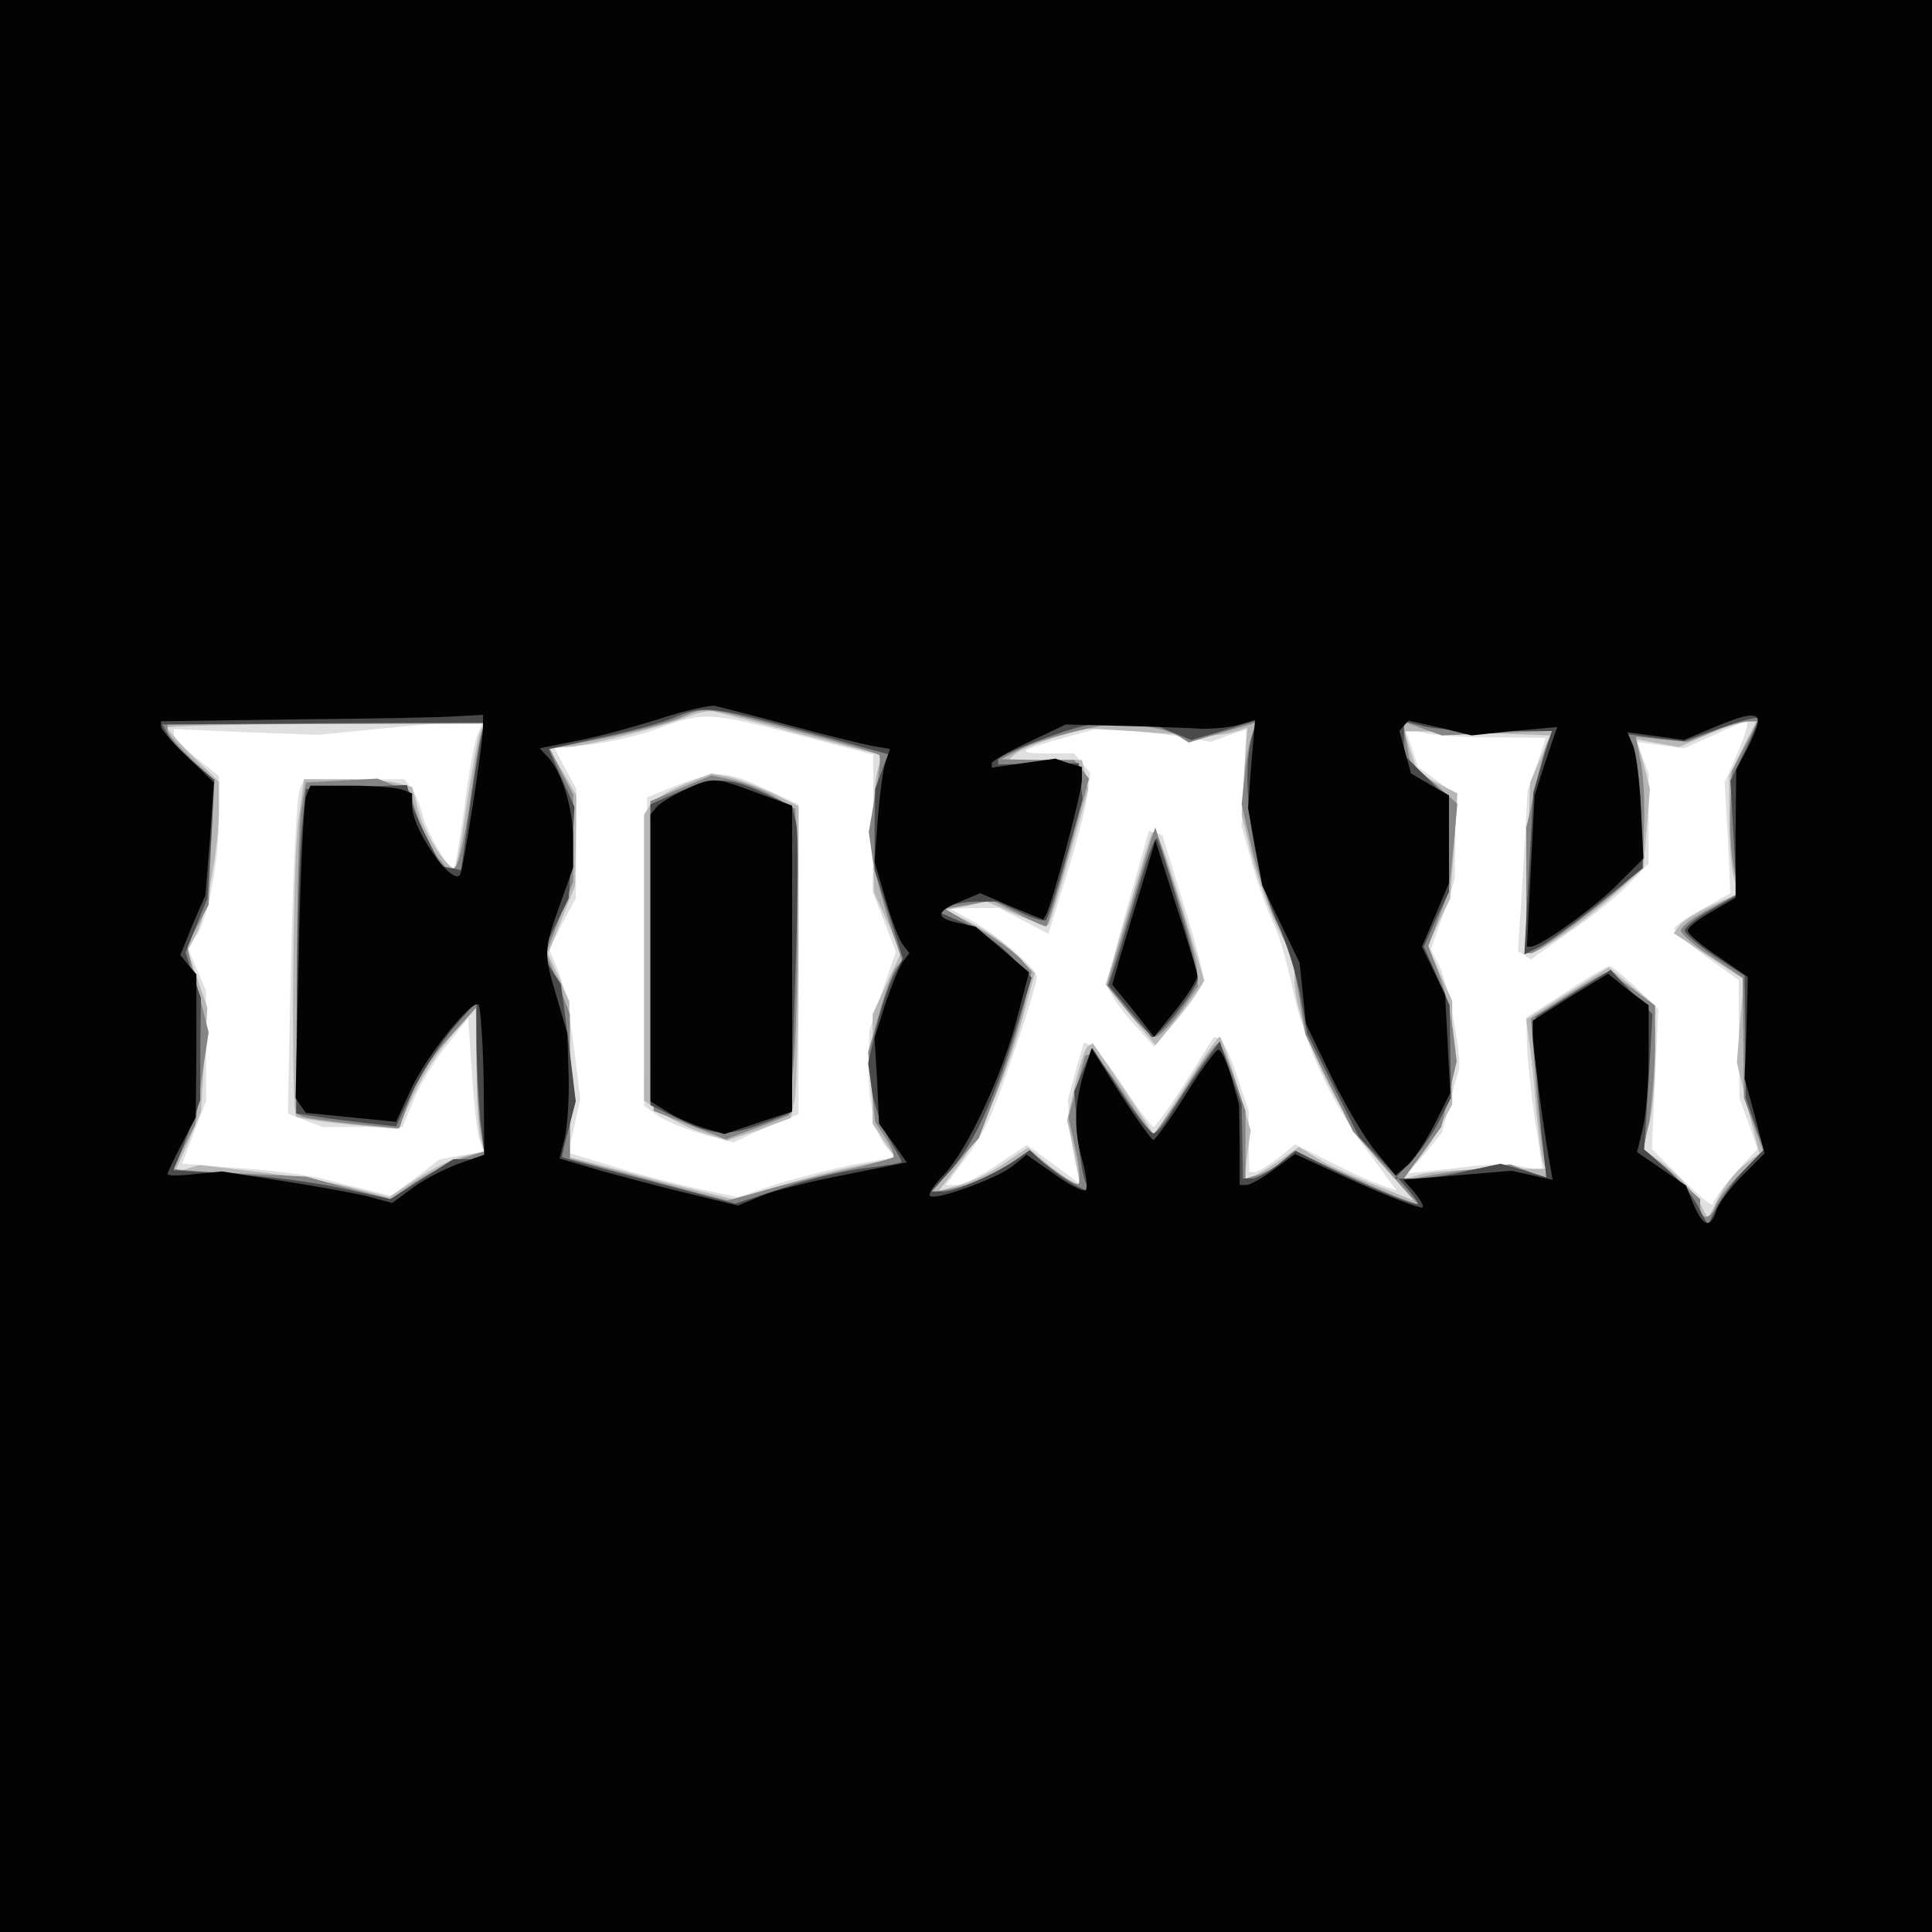 <?xml version="1.0"?><svg version="1.2" baseProfile="tiny-ps" viewBox="0 0 300 300" xmlns="http://www.w3.org/2000/svg" xmlns:xlink="http://www.w3.org/1999/xlink"><rect x="0" y="0" width="300" height="300" fill="#333333" stroke="none"/><title>Ayush Kumar</title><g><g fill="#fff" transform="matrix(.1 0 0 -.1 0 300)"><path d="M0 1500V0h3000v3000H0V1500z"/></g><g fill="#e0e0e0" transform="matrix(.1 0 0 -.1 0 300)"><path d="M0 1500V0h3000v3000H0V1500zm1238 359 118-31v-107l-1-106 18-46 18-47-21-61-20-61-1-48c-2-60 9-112 27-133l14-16-63-11c-35-7-90-21-122-31l-59-20-66 14c-36 8-95 23-131 35l-67 20 10 42 9 42-10 82c-6 45-16 98-24 116l-14 34 20 40 21 39 1 85v85l-17 31-17 32 57 6c31 4 80 15 107 26 68 25 78 24 213-11zm-497-1c-5-13-14-63-20-113-7-49-14-91-16-93-6-6-42 54-49 83-4 16-12 36-18 42l-10 13H472l-7-17c-4-10-10-127-13-260l-5-242 27-11 27-10h124l18 43c9 23 32 61 51 84l33 42 6-87c3-48 8-94 12-103l6-17-34-6-34-6-38-29-38-28-31 8c-17 4-50 12-72 18-23 6-82 14-131 17l-90 7 18 48 19 49v171l-14 33-14 34 13 19c18 26 35 115 35 186v62l-35 28c-19 15-35 32-35 37v8l113-5 112-4 90 9c50 5 107 10 127 11l38 1-9-22zm1958-25-21-48 5-86 4-86-43-24c-24-13-44-27-44-31 0-5 23-24 50-44l50-36v-91l1-92 14-39 14-40-35-38c-18-21-34-42-34-48 0-5-21 12-48 39l-47 47 5 109 5 108-35 34c-19 18-38 33-41 33s-34-18-67-40l-62-40 1-37c0-21 6-75 12-120l13-82-21 5c-32 8-55 8-124-1l-65-7 27 31 26 32 11 42c6 23 13 47 15 54 6 18-16 134-30 163l-13 26 19 54 18 55 1 66v65l-29 22-29 21-10 30-11 31 27-7c15-5 64-8 110-8 45 0 82-1 82-1 0-1-6-20-14-42l-14-40-7-125-8-124 10-6 10-7 59 42c33 22 74 55 92 74l32 33v140l-9 24-10 25 37-5 37-5 45 20c25 12 48 21 52 21 4 1-2-20-13-46zm-857 22 38-7 27 10 28 9-3-75-4-75 17-61c10-34 24-74 33-91 8-16 21-61 29-99 19-89 58-174 116-253l46-62-27 10c-15 5-50 21-79 36l-52 26-27-22c-15-11-31-21-35-21h-9l-1 48v47l-18 54c-10 30-22 56-27 58l-9 3-44-70c-24-38-47-70-50-70-3 1-24 28-46 62s-45 63-51 65l-11 4-13-45-12-44 4-49c3-26 8-57 13-67l9-20-33 25c-18 13-38 28-45 33l-12 8-46-31c-25-17-53-31-62-31h-17l24 33c14 17 32 46 40 63 17 33 77 210 77 227 0 13-63 67-104 89l-31 17 38 1h38l39-20 38-20 27 87c15 48 30 104 33 125l5 38-13 15-12 15h-41c-51 0-45 5 24 24l54 15 50-4c28-2 67-7 87-10zm-792-75-45-18-3-240-2-239 24-17c14-9 45-21 70-28l45-12 23 11c13 6 35 15 51 22l27 11v481l-52 24c-61 29-77 29-138 5zm702-183c-18-63-32-120-32-128 1-8 17-32 36-54l36-40 39 45c21 25 39 52 38 60 0 8-14 62-32 119l-32 104-11 4-10 3-32-113z"/></g><g fill="#b7b7b7" transform="matrix(.1 0 0 -.1 0 300)"><path d="M0 1500V0h3000v3000H0V1500zm1247 359 123-32-8-26c-4-14-7-62-6-106l1-80 21-47 21-48-22-47-22-48v-170l18-27 18-26-58-12c-32-6-88-21-125-32l-67-21-48 12c-26 6-84 21-128 33l-80 21v121l-1 121-16 37-17 37 21 53 21 53 1 70 1 70-22 38-22 37h27c29 0 150 31 192 48 14 6 32 9 40 7s70-18 137-36zm-502 3c-3-8-12-57-20-109-7-53-16-97-18-100-9-8-47 50-57 87l-10 38-23 6c-12 3-50 6-84 6h-61l-9-67c-9-74-11-448-3-457 3-2 40-8 81-12l76-7 26 54c14 30 41 72 61 94l35 40 1-90c0-49 3-100 6-112l6-21-30-7c-17-3-50-19-74-35l-44-29-54 14c-29 8-95 19-147 25l-93 11-20-6-19-6 21 47 20 47 5 81 5 81-15 44-16 44 14 27c16 31 35 136 35 195v41l-40 39c-22 21-40 42-40 45s110 5 245 6h246l-6-14zm1961-24-21-43v-65c0-36 3-77 7-91l8-26-40-18c-22-10-45-24-51-31l-10-13 54-36 55-36-6-65-5-64 17-70 18-71-25-19c-13-11-31-33-39-51l-16-32-12 24c-13 23-38 49-72 73l-18 13 10 34c6 19 10 68 10 111v77l-36 29-36 30-64-40-64-41 4-31c3-17 8-64 11-105 4-40 8-78 11-85l4-11h-82c-46-1-96-4-113-9l-30-8 21 24c12 13 30 39 40 58l19 35v161l-19 42-19 43 17 37 18 37 6 82 5 81-31 16-30 15-11 32c-6 18-10 33-9 33 2 1 53 0 115-2l111-4-16-36-16-37-4-132-4-133h8c14 0 87 51 134 94l42 38 5 62 5 61-10 39-11 38 33-6 33-6 44 19c24 11 51 20 60 20l16 1-21-42zm-851 20c17-2 42 1 56 4l26 8-5-68-4-67 16-65c9-36 28-87 41-113l25-49v-27c0-70 67-214 137-291l48-54-15 6c-74 29-109 44-134 59l-29 18-36-25c-20-13-39-24-42-24h-7l5 38 5 37-22 73c-12 39-24 72-26 72-3 0-27-34-53-76l-49-76-47 71-48 71-8-5c-4-3-13-30-20-60l-12-55 11-48c5-26 9-49 7-51-3-2-21 10-42 26l-37 31-36-24c-20-14-51-29-69-34l-33-9 27 35c36 47 74 134 101 226l21 77-31 30c-17 17-49 39-70 49l-38 19 32 6 32 7 46-20c25-11 47-18 50-16 2 3 17 51 33 108l29 103-5 23-5 22h-114l10 9c5 5 32 16 59 25l50 15 70-4c39-3 84-6 100-7zm-793-76c-24-10-48-25-53-33l-9-14v-444l28-19c15-11 44-25 64-31l37-12 50 17 49 18 6 29c3 16 6 125 6 242v213l-42 21c-24 11-54 22-68 25l-25 5-43-17zm724-83c-3-8-19-62-37-121l-32-107 38-47 39-47 24 29c13 16 30 38 38 50l14 21-34 113c-37 119-43 131-50 109z"/></g><g fill="#858585" transform="matrix(.1 0 0 -.1 0 300)"><path d="M0 1500V0h3000v3000H0V1500zm1233 366c70-18 130-36 132-38 3-3 0-31-6-62l-10-58 6-42c4-22 16-67 26-99l20-59-10-11c-5-7-17-39-26-71l-17-60 5-54 6-54 16-25c9-13 14-27 12-30-3-2-41-13-84-22-43-10-99-24-125-32l-48-13-47 12c-27 7-82 22-123 33l-75 20v224l-18 47-19 48 21 55 21 56v135l-18 35-18 36 85 17c48 10 100 24 116 31 41 18 35 19 178-19zm-487-10c-3-12-11-59-17-106-7-47-16-89-21-95l-9-10-20 25c-10 14-24 42-31 63l-12 39-25 9-25 10-55-3-56-3-7-40c-4-22-7-138-7-257l-1-217 8-4c4-3 40-8 79-12l73-7 10 28c18 50 34 76 72 118l37 41 1-75c0-41 3-91 6-111l6-37-35-11c-20-7-53-24-73-37l-37-26-66 17-66 18-102 5c-57 2-103 6-103 7s7 17 16 35l17 33 10 72 11 72-17 67-17 68 17 31 17 32 4 97 4 97-36 34c-20 19-36 38-36 43v9l246 1 246 1-6-21zm1084 1 16-10 53 16 52 15-6-16c-4-10-10-38-12-64l-5-47 17-73c10-40 27-91 39-113l20-40 12-65 11-66 37-76 37-75 51-57 50-56-29 10c-15 6-58 25-96 42l-67 31-18-15c-9-9-26-18-37-22l-21-6v105l-18 53c-10 28-21 52-24 52-4 0-27-31-51-70-24-38-47-70-50-70s-24 28-46 62-44 61-50 61l-10-2-13-48-13-48 11-49c6-27 8-51 5-54-2-3-21 8-41 23l-37 28-16-11c-34-24-67-40-100-47l-35-7 37 43 37 42 29 76c16 42 34 100 41 129l12 53-18 21c-11 11-41 33-68 48l-49 29 36 6 37 7 41-21c23-12 43-21 44-19 2 2 18 54 35 116l31 113-12 15-11 14h-57l-56 1 28 15c16 9 57 22 90 29l62 14 40-6c21-3 46-10 55-16zm494 5 86 3-6-15c-4-8-13-42-20-75l-14-60v-195h8c10 0 133 93 155 118l18 20 2 63c1 35-1 80-6 99l-7 36 40-4 40-4 40 16c22 9 47 16 55 16h15l-21-39-20-39-2-58c-1-33 1-75 6-95l7-36-45-24c-25-13-45-28-45-34 0-5 22-24 48-41l48-32 1-93 1-94 15-41 15-42-34-33c-19-18-36-41-40-51-6-21-24-24-24-4v14l-44 39-44 39 9 44c4 25 8 75 9 111v67l-34 26c-19 14-37 26-41 26-3 0-31-16-62-36l-56-36 7-86c3-47 9-103 13-124l6-39-29 12-29 11-50-7c-27-3-65-8-84-12l-33-6 30 42 30 41 12 51 12 51-6 50c-4 27-14 68-23 89l-15 40 16 43 16 43 7 68 6 67-36 32-37 31-6 32-6 33 30-11 31-11 85 4zm-1267-86-47-20 2-240 3-241 56-22 56-22 49 18 49 19 8 88c4 49 6 156 5 238l-3 150-33 19c-18 11-47 22-65 26l-32 7-48-20zm730-81c-3-11-20-66-37-123l-31-102 32-40c18-22 37-40 43-40s23 18 39 39l27 39-1 24c0 12-15 68-33 123l-32 100-7-20z"/></g><g fill="#4a4a4a" transform="matrix(.1 0 0 -.1 0 300)"><path d="M0 1500V0h3000v3000H0V1500zm1210 375c52-14 112-30 132-36l37-10-10-27-10-27-1-63v-63l22-68 22-69-15-28c-8-16-20-53-27-82l-12-53 6-42c4-24 15-57 26-75s20-34 20-36-25-6-57-10c-31-4-89-17-128-31l-73-24-133 35c-74 19-134 36-136 37-1 1 4 21 10 44l11 43-11 91-12 91-15 23-15 23 21 44 21 43 5 71 4 71-20 45-20 45 82 18c44 9 95 23 111 30 43 19 59 18 165-10zm1500-40-23-47 5-89 5-89-41-23c-22-12-40-27-40-32 1-6 22-23 47-40l46-30 1-95 1-95 14-40 14-40-29-30c-16-16-35-43-44-59l-14-28-16 30c-8 16-30 42-49 58l-34 29 7 105 6 105-32 34-33 35-58-36-58-37v-48c0-26 4-83 8-125l8-76-36 11-35 10-51-11c-28-7-65-12-82-12h-31l26 28c14 15 34 43 43 62l18 35-1 72-1 72-20 46-20 45 19 43 20 42v143l-35 35-35 35v52l28-7c15-5 66-8 115-8h87s-7-21-15-47l-14-48-7-126-7-126 24 12c13 7 55 37 92 67l68 55-3 86c-2 48-7 95-12 104l-8 18 43-6 44-5 55 20c30 11 57 18 59 16s-7-25-19-50zm-1964 15c-3-16-11-67-18-115l-12-86-16 3-15 3-21 42c-12 23-24 51-27 63l-5 21-79-3-78-3-6-60c-4-33-7-146-8-252l-1-192 33-5c17-3 52-7 77-10l45-5 27 57c16 31 44 75 63 97l35 40v-61c0-34 3-89 6-123l7-61h-49l-49-31-49-31-76 17c-41 9-117 19-168 22l-93 6 7 16c4 9 13 33 21 54l14 39v79l1 79-12 35-12 36 17 42 17 42 6 92 5 92-32 27c-17 14-35 34-40 43l-9 16 250 2 250 1-6-28zm1069 15 35-14 48 14c26 8 48 15 50 15s0-10-3-21c-20-63-1-205 39-293 13-28 29-78 35-111l11-60 40-80 40-80 50-53c27-28 46-52 41-52-11 0-89 33-148 62l-41 21-28-22c-14-11-33-21-40-21h-14l-1 58-1 57-17 49-17 49-28-39c-15-21-36-54-47-71-10-18-23-33-28-33s-28 30-52 67l-43 66-14-34-14-34 5-60c2-33 8-68 12-79l8-18-24 12c-13 7-34 22-47 33l-23 21-17-12c-30-22-97-52-116-52h-20l26 28c36 38 71 112 103 216l27 88-32 33c-17 18-50 41-71 51l-40 17 13 9c7 4 27 8 45 8h32l36-17c19-9 37-14 39-12 3 3 17 46 31 96l26 92-3 28-3 28-62-1-63-1v7c0 7 95 45 135 53 11 3 37 5 58 6l38 1 34-15zm-762-95-43-19v-467l45-22c54-26 76-27 131-6l42 16 7 213c4 118 5 225 1 238l-6 25-45 21c-54 25-77 25-132 1zm717-141c-12-41-28-93-35-117l-14-42 32-38c17-20 33-39 35-42 6-8 71 74 72 90 0 16-57 211-64 218-3 2-14-29-26-69z"/></g><g fill="#030303" transform="matrix(.1 0 0 -.1 0 300)"><path d="M0 1500V0h3000v3000H0V1500zm1225 374c55-15 113-29 128-32l29-5-7-21c-4-11-9-51-12-87l-5-67 17-58c9-33 22-65 27-71l10-13-9-12c-6-7-18-37-28-66l-17-54 4-67 3-66 22-30 21-30-95-19c-53-10-112-25-131-33l-36-15-70 17c-39 9-102 26-139 36l-68 20 8 32c4 18 7 61 6 97l-2 65-16 55c-21 70-21 74 4 144l21 59v42c0 48-16 102-37 127l-15 16 59 12c32 6 90 22 128 34 39 13 77 21 85 20 8-2 60-15 115-30zm-475-4c0-25-31-224-36-229-14-15-74 72-74 107v20l-16 6c-9 3-44 6-79 6h-63l-7-17c-3-10-9-119-11-243l-5-225 8-12 8-11 70-7 70-7 23 50c23 51 95 141 105 132 3-3 7-57 8-119l1-114-37-13c-20-7-53-23-72-37l-34-25-37 10c-20 5-80 16-132 24l-95 15-42-4c-24-3-43-3-43 0 0 2 10 23 22 46l22 42 1 111v111l-13 15-12 15 19 47 20 46 7 87 6 88-41 40c-23 21-41 43-41 47v8l213 3c116 1 229 3 250 5l37 2v-20zm1980 10c0-6-8-25-17-43l-17-32-1-100v-99l-38-22c-21-12-38-25-36-30 1-5 22-23 48-40l45-31-2-79-3-79 16-58 15-58-34-34c-19-19-37-43-41-55-9-28-20-25-35 9l-12 30-38 26-38 26 9 37c5 20 9 72 9 114v77l-32 24-31 25-59-36-58-37v-20c0-21 15-135 25-193l6-34-32 7-32 7-84-7-84-7 17-19c9-11 15-21 13-24-3-2-48 15-102 39l-96 44-33-24c-17-13-37-24-42-24h-11v63l-1 62-12 43c-7 23-16 42-20 42s-27-31-51-70c-24-38-47-70-50-70s-26 32-51 71l-45 71-12-38c-15-50-16-89-2-137 6-22 8-42 5-45-4-3-26 8-49 25l-43 30-22-18c-24-19-120-54-128-46-3 3 7 18 22 33 36 39 90 153 113 242l19 72-42 36-41 35-27 6c-36 7-35 18 3 33l31 13 49-21 49-20 4 7c9 14 56 191 56 210v20l-21 6-20 7-50-7-49-7v7c0 3 26 18 58 33l57 27 80-2c44-1 98-3 120-4 22-2 52 1 67 5l27 8-6-69-5-68 11-60 11-60 29-60 29-60 5-48 5-47 40-83c22-45 53-98 70-117l29-35 18 15c9 7 28 36 42 63l25 50-4 76-4 76-18 38-18 37 21 49 21 50v136l-30 17-29 17-9 33-9 33 7 8 7 8 49-11 49-12 66 7 67 6-18-53-17-53-6-117-6-118h6c15 0 101 62 136 98l39 39-4 79c-2 44-8 87-13 98l-8 19 44-6 44-6 45 19c52 22 70 24 70 10zm-1670-108c-19-9-38-21-42-27l-8-10v-445l24-15c13-9 39-20 57-26l34-10 53 18 52 17v475l-55 20c-66 25-69 25-115 3zm713-147c-12-38-27-89-34-112l-12-42 33-40 32-41 34 42c19 24 34 48 33 53 0 6-15 55-33 110l-32 100-21-70z"/></g></g></svg>